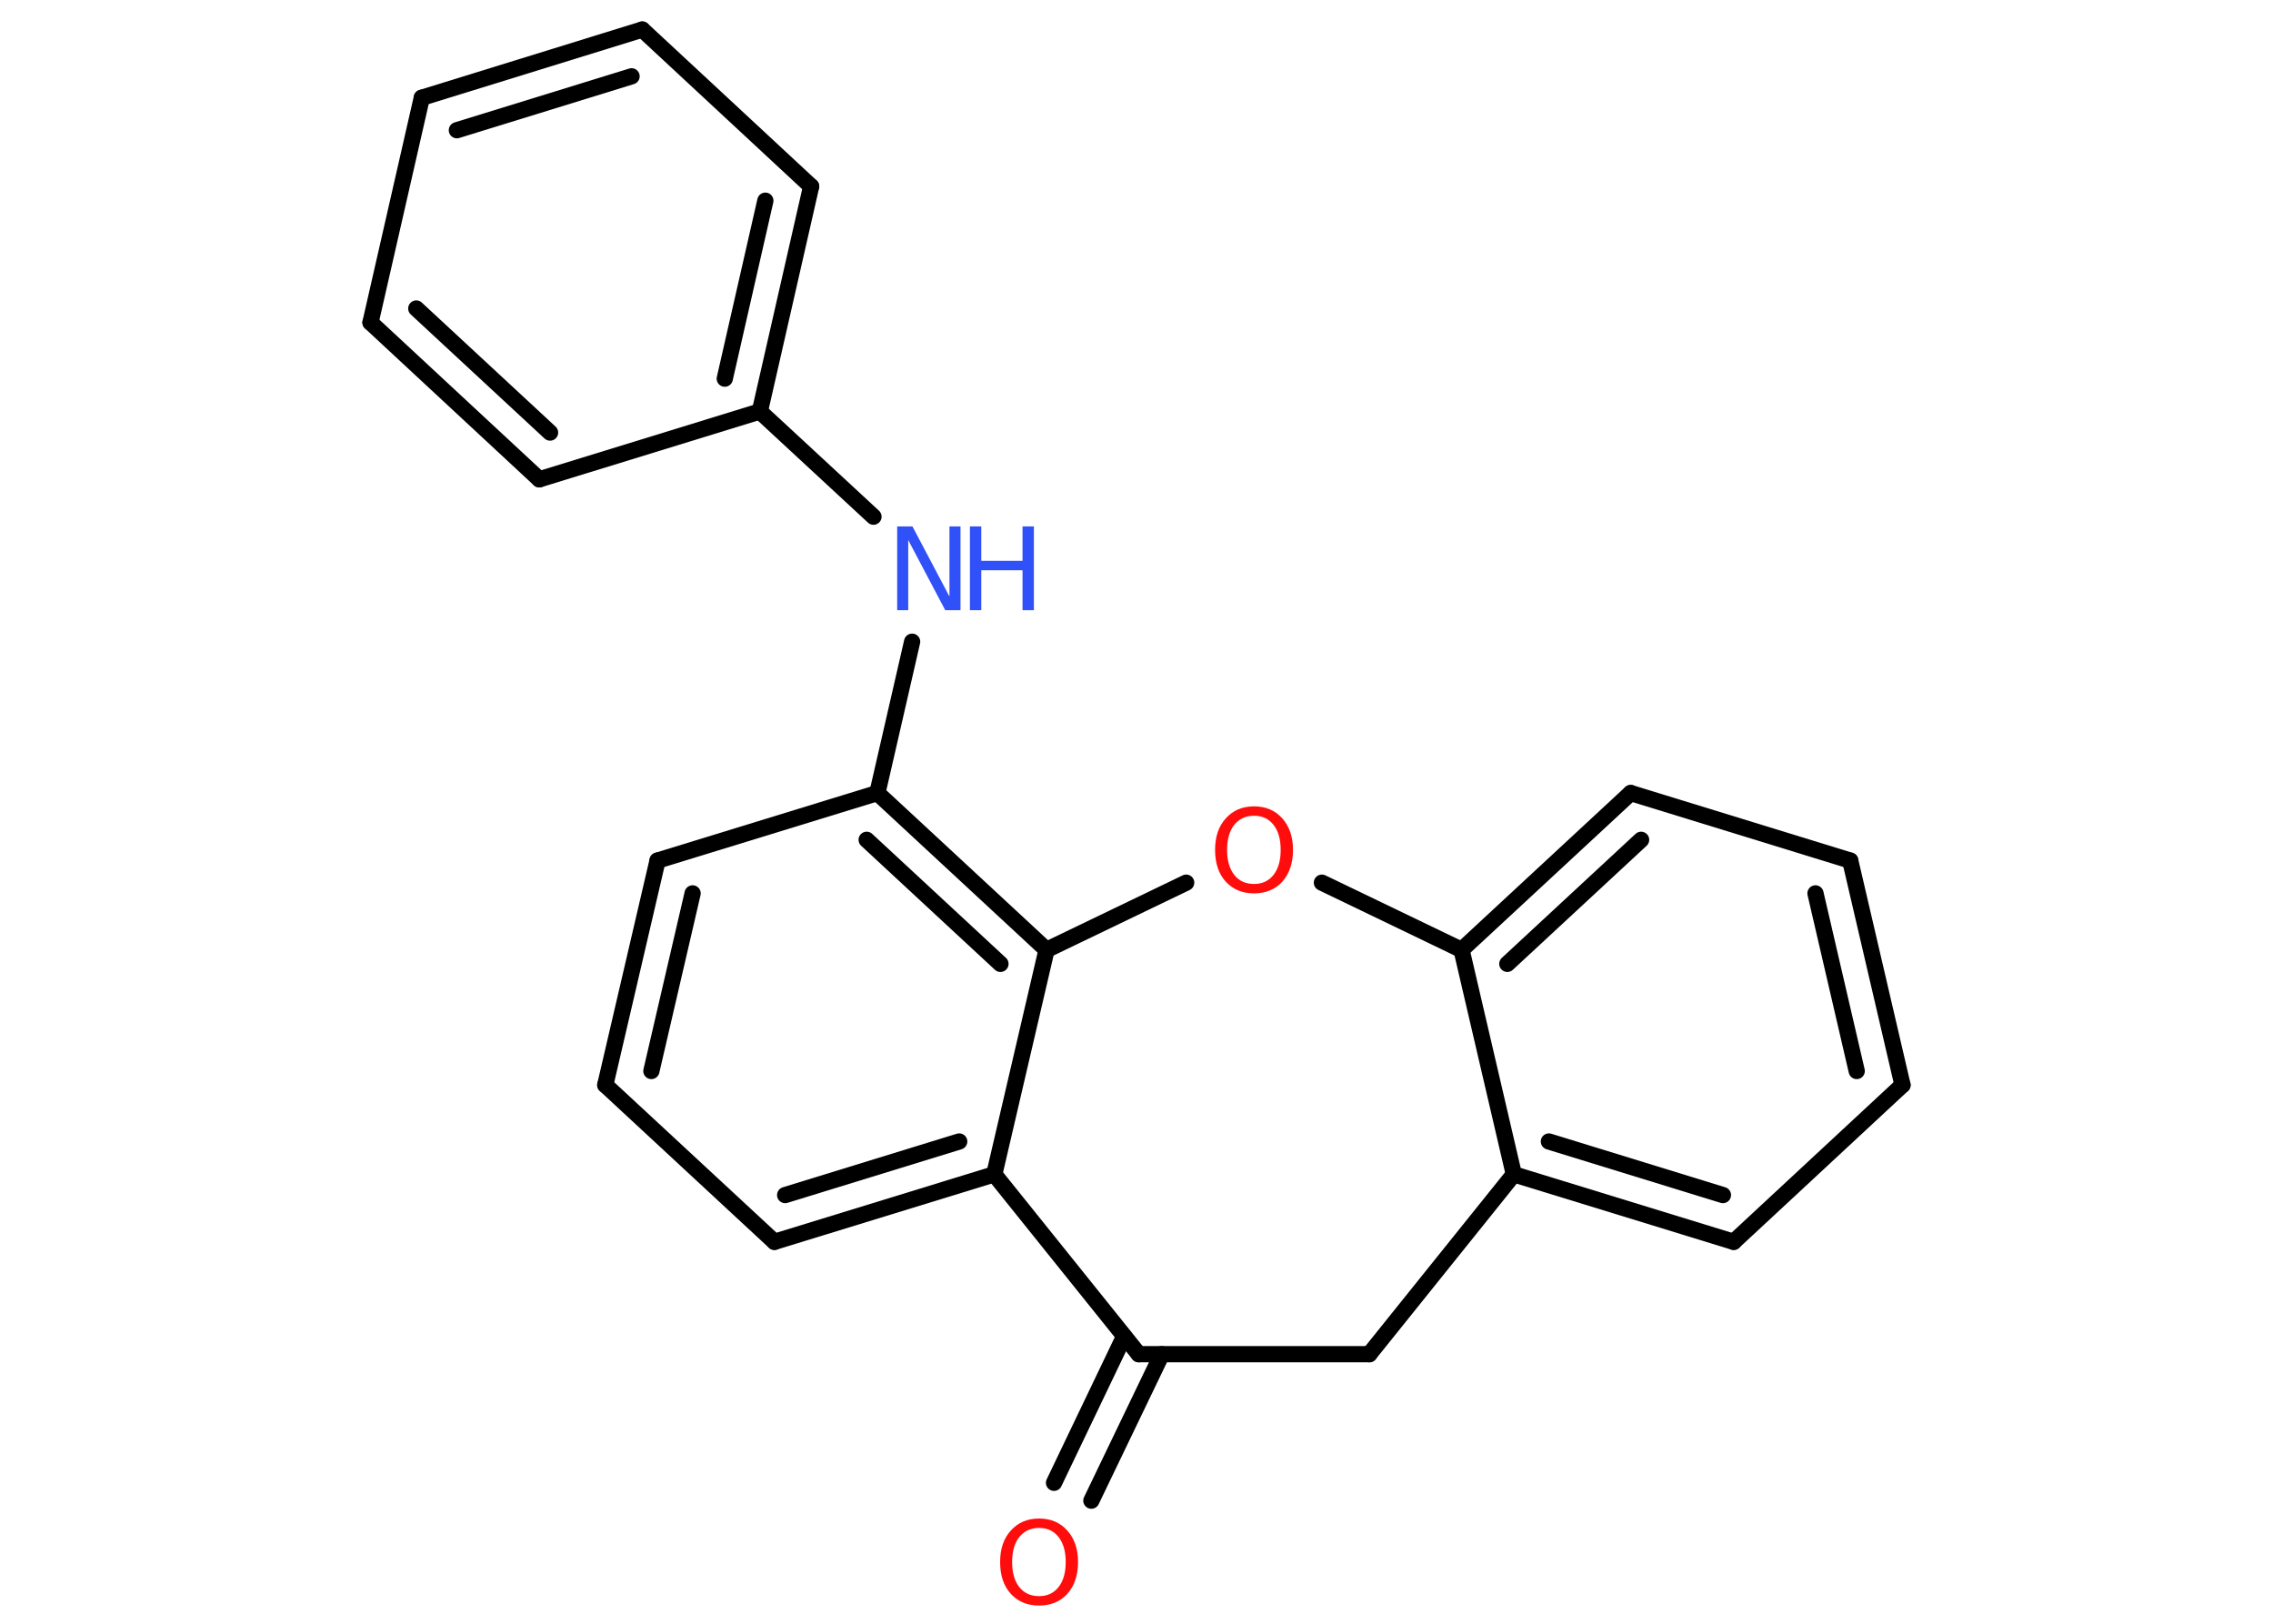 <?xml version='1.0' encoding='UTF-8'?>
<!DOCTYPE svg PUBLIC "-//W3C//DTD SVG 1.1//EN" "http://www.w3.org/Graphics/SVG/1.1/DTD/svg11.dtd">
<svg version='1.2' xmlns='http://www.w3.org/2000/svg' xmlns:xlink='http://www.w3.org/1999/xlink' width='70.0mm' height='50.0mm' viewBox='0 0 70.0 50.0'>
  <desc>Generated by the Chemistry Development Kit (http://github.com/cdk)</desc>
  <g stroke-linecap='round' stroke-linejoin='round' stroke='#000000' stroke-width='.5' fill='#FF0D0D'>
    <rect x='.0' y='.0' width='70.0' height='50.0' fill='#FFFFFF' stroke='none'/>
    <g id='mol1' class='mol'>
      <g id='mol1bnd1' class='bond'>
        <line x1='32.46' y1='45.66' x2='34.62' y2='41.15'/>
        <line x1='33.61' y1='46.21' x2='35.78' y2='41.7'/>
      </g>
      <line id='mol1bnd2' class='bond' x1='35.07' y1='41.7' x2='42.17' y2='41.7'/>
      <line id='mol1bnd3' class='bond' x1='42.17' y1='41.7' x2='46.62' y2='36.16'/>
      <g id='mol1bnd4' class='bond'>
        <line x1='46.62' y1='36.16' x2='53.39' y2='38.24'/>
        <line x1='47.7' y1='35.15' x2='53.06' y2='36.8'/>
      </g>
      <line id='mol1bnd5' class='bond' x1='53.39' y1='38.24' x2='58.59' y2='33.41'/>
      <g id='mol1bnd6' class='bond'>
        <line x1='58.59' y1='33.41' x2='56.98' y2='26.5'/>
        <line x1='57.18' y1='32.98' x2='55.91' y2='27.51'/>
      </g>
      <line id='mol1bnd7' class='bond' x1='56.98' y1='26.5' x2='50.22' y2='24.42'/>
      <g id='mol1bnd8' class='bond'>
        <line x1='50.22' y1='24.42' x2='45.01' y2='29.25'/>
        <line x1='50.54' y1='25.86' x2='46.42' y2='29.68'/>
      </g>
      <line id='mol1bnd9' class='bond' x1='46.62' y1='36.16' x2='45.01' y2='29.25'/>
      <line id='mol1bnd10' class='bond' x1='45.01' y1='29.25' x2='40.71' y2='27.18'/>
      <line id='mol1bnd11' class='bond' x1='36.53' y1='27.18' x2='32.23' y2='29.25'/>
      <g id='mol1bnd12' class='bond'>
        <line x1='32.23' y1='29.25' x2='27.02' y2='24.42'/>
        <line x1='30.81' y1='29.68' x2='26.69' y2='25.86'/>
      </g>
      <line id='mol1bnd13' class='bond' x1='27.02' y1='24.42' x2='28.09' y2='19.76'/>
      <line id='mol1bnd14' class='bond' x1='26.9' y1='15.91' x2='23.4' y2='12.67'/>
      <g id='mol1bnd15' class='bond'>
        <line x1='23.4' y1='12.67' x2='24.98' y2='5.74'/>
        <line x1='22.32' y1='11.66' x2='23.57' y2='6.18'/>
      </g>
      <line id='mol1bnd16' class='bond' x1='24.98' y1='5.74' x2='19.78' y2='.91'/>
      <g id='mol1bnd17' class='bond'>
        <line x1='19.78' y1='.91' x2='12.99' y2='3.01'/>
        <line x1='19.45' y1='2.35' x2='14.07' y2='4.01'/>
      </g>
      <line id='mol1bnd18' class='bond' x1='12.99' y1='3.01' x2='11.41' y2='9.93'/>
      <g id='mol1bnd19' class='bond'>
        <line x1='11.41' y1='9.93' x2='16.61' y2='14.76'/>
        <line x1='12.82' y1='9.5' x2='16.94' y2='13.32'/>
      </g>
      <line id='mol1bnd20' class='bond' x1='23.4' y1='12.67' x2='16.61' y2='14.76'/>
      <line id='mol1bnd21' class='bond' x1='27.02' y1='24.42' x2='20.25' y2='26.5'/>
      <g id='mol1bnd22' class='bond'>
        <line x1='20.25' y1='26.5' x2='18.64' y2='33.41'/>
        <line x1='21.33' y1='27.51' x2='20.06' y2='32.98'/>
      </g>
      <line id='mol1bnd23' class='bond' x1='18.64' y1='33.41' x2='23.85' y2='38.24'/>
      <g id='mol1bnd24' class='bond'>
        <line x1='23.85' y1='38.24' x2='30.62' y2='36.16'/>
        <line x1='24.18' y1='36.8' x2='29.54' y2='35.15'/>
      </g>
      <line id='mol1bnd25' class='bond' x1='32.23' y1='29.25' x2='30.62' y2='36.16'/>
      <line id='mol1bnd26' class='bond' x1='35.07' y1='41.7' x2='30.62' y2='36.16'/>
      <path id='mol1atm1' class='atom' d='M32.0 47.05q-.38 .0 -.61 .28q-.22 .28 -.22 .77q.0 .49 .22 .77q.22 .28 .61 .28q.38 .0 .6 -.28q.22 -.28 .22 -.77q.0 -.49 -.22 -.77q-.22 -.28 -.6 -.28zM32.0 46.76q.54 .0 .87 .37q.33 .37 .33 .97q.0 .61 -.33 .98q-.33 .36 -.87 .36q-.54 .0 -.87 -.36q-.33 -.36 -.33 -.98q.0 -.61 .33 -.97q.33 -.37 .87 -.37z' stroke='none'/>
      <path id='mol1atm10' class='atom' d='M38.62 25.12q-.38 .0 -.61 .28q-.22 .28 -.22 .77q.0 .49 .22 .77q.22 .28 .61 .28q.38 .0 .6 -.28q.22 -.28 .22 -.77q.0 -.49 -.22 -.77q-.22 -.28 -.6 -.28zM38.62 24.83q.54 .0 .87 .37q.33 .37 .33 .97q.0 .61 -.33 .98q-.33 .36 -.87 .36q-.54 .0 -.87 -.36q-.33 -.36 -.33 -.98q.0 -.61 .33 -.97q.33 -.37 .87 -.37z' stroke='none'/>
      <g id='mol1atm13' class='atom'>
        <path d='M27.63 16.21h.47l1.14 2.16v-2.16h.34v2.58h-.47l-1.14 -2.16v2.16h-.34v-2.58z' stroke='none' fill='#3050F8'/>
        <path d='M29.87 16.21h.35v1.06h1.27v-1.06h.35v2.58h-.35v-1.23h-1.27v1.23h-.35v-2.58z' stroke='none' fill='#3050F8'/>
      </g>
    </g>
  </g>
</svg>
